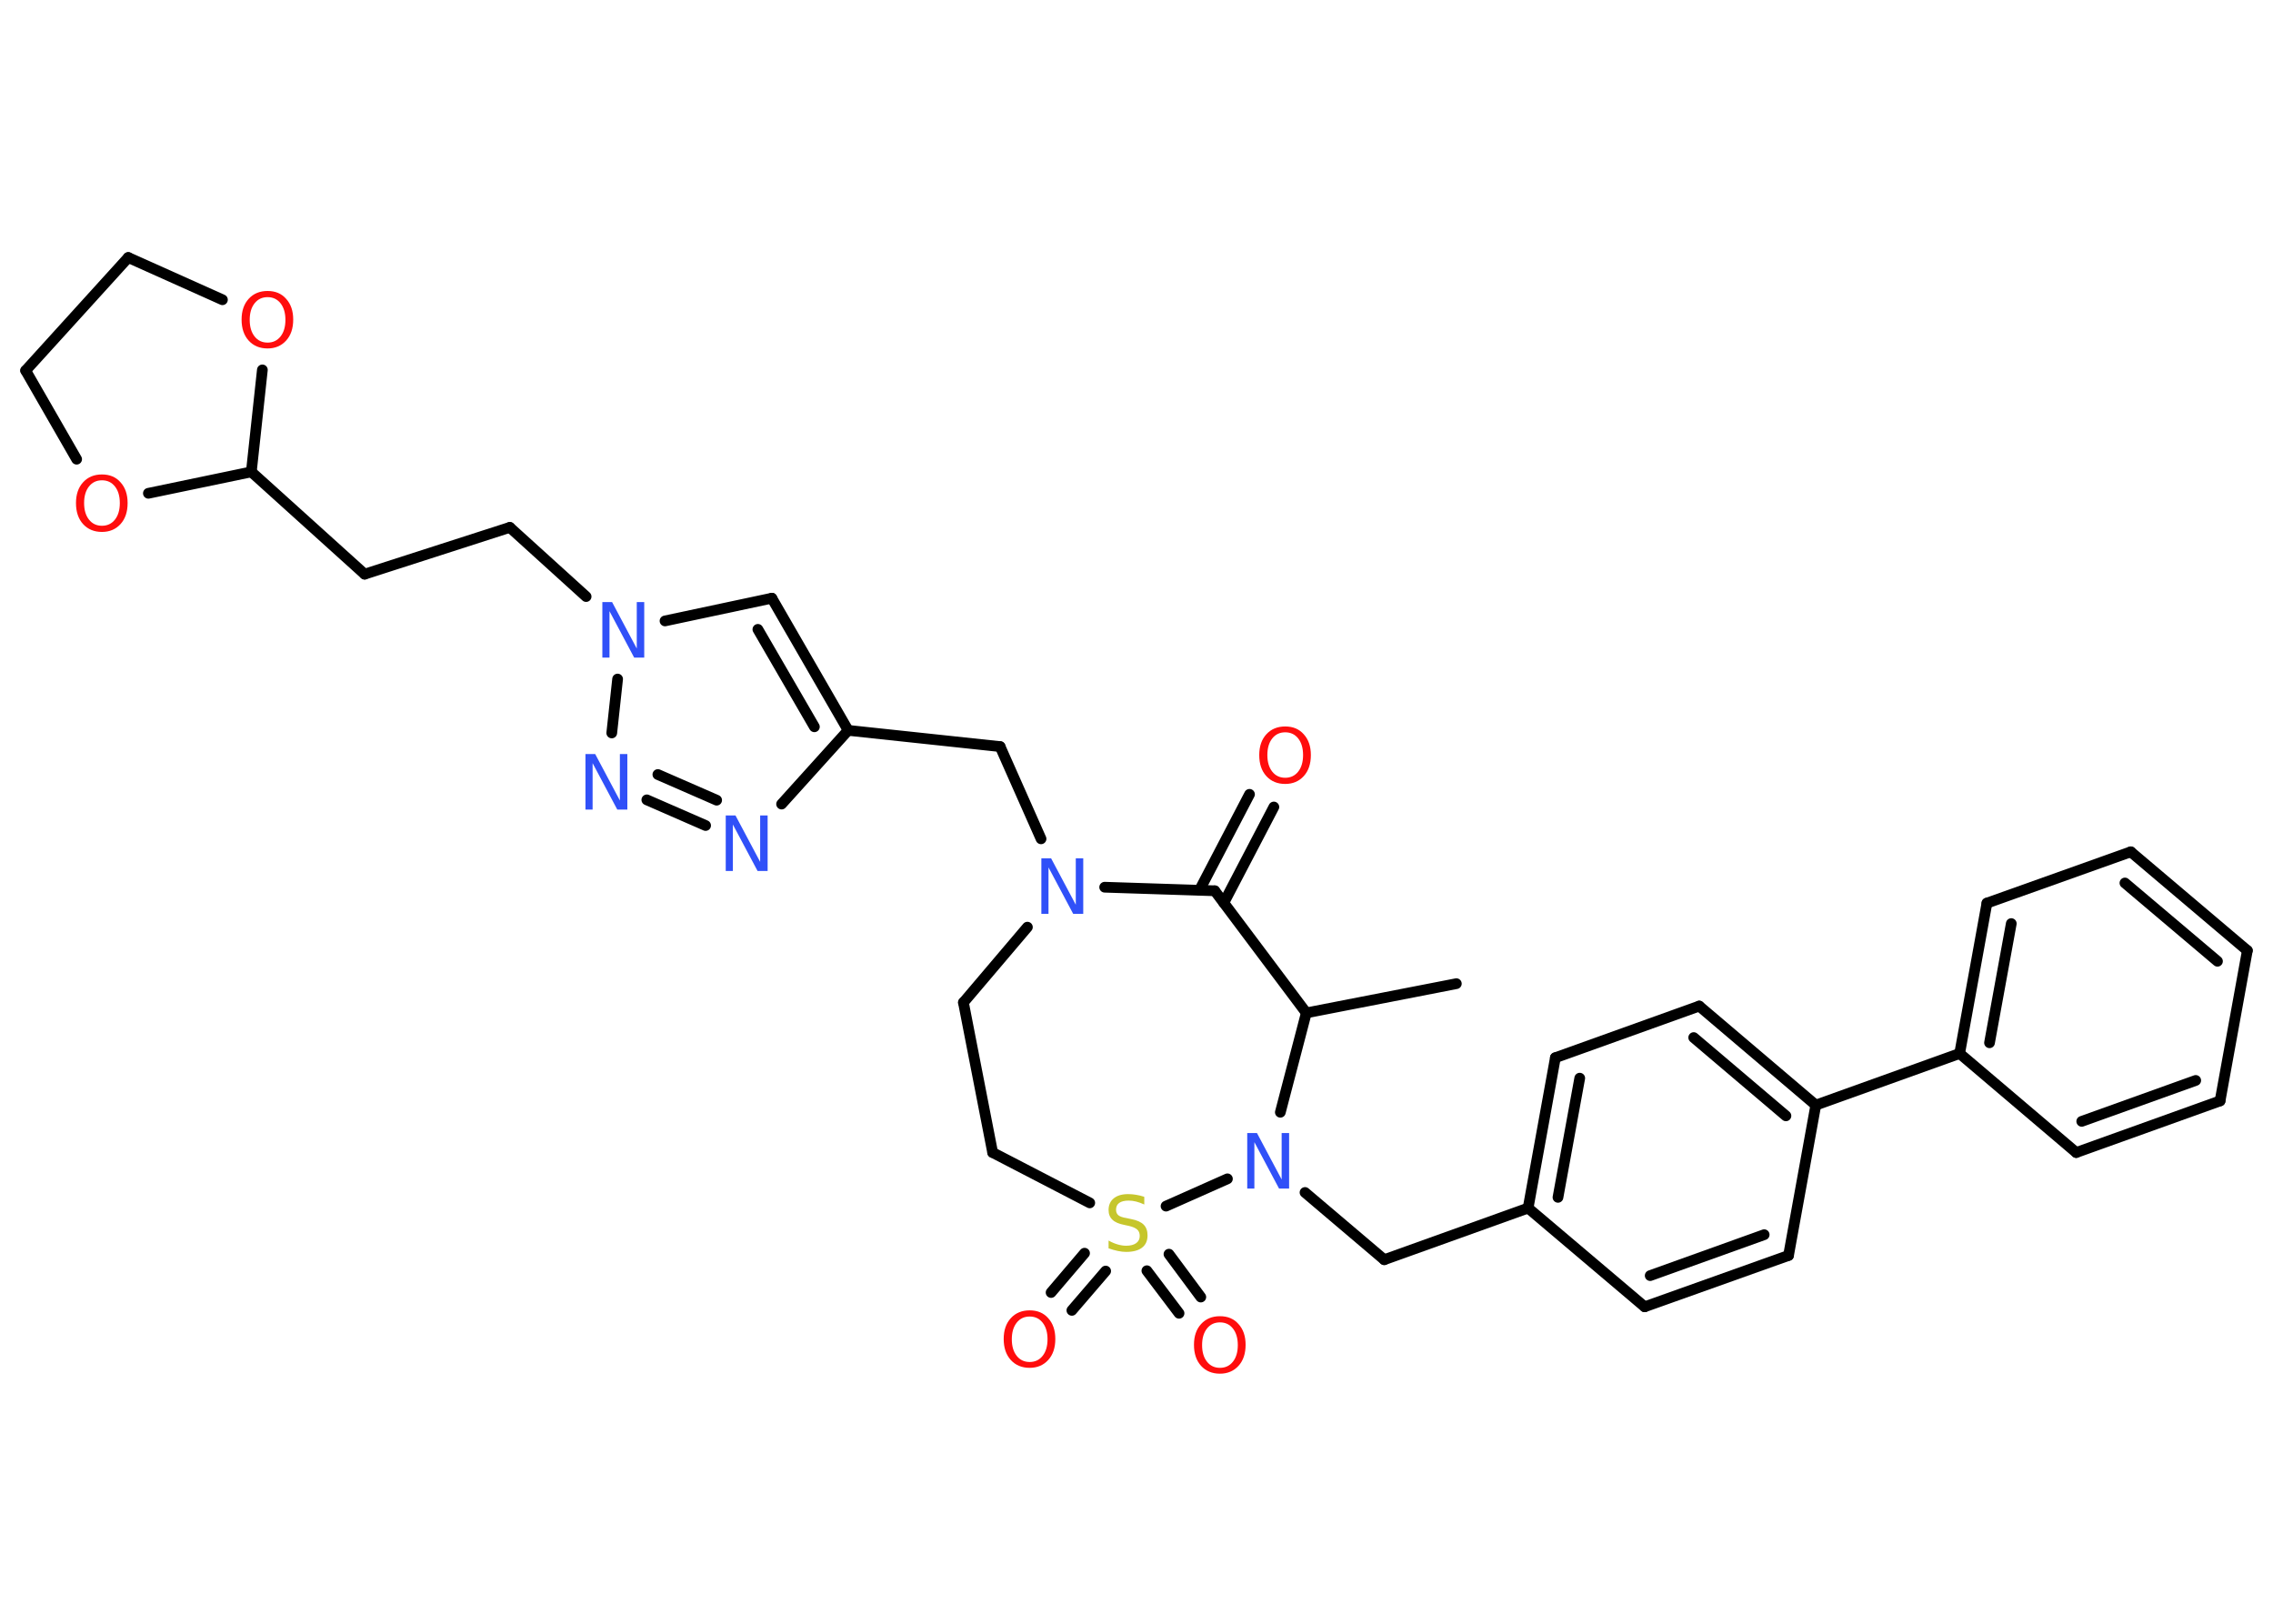 <?xml version='1.0' encoding='UTF-8'?>
<!DOCTYPE svg PUBLIC "-//W3C//DTD SVG 1.1//EN" "http://www.w3.org/Graphics/SVG/1.1/DTD/svg11.dtd">
<svg version='1.2' xmlns='http://www.w3.org/2000/svg' xmlns:xlink='http://www.w3.org/1999/xlink' width='70.0mm' height='50.0mm' viewBox='0 0 70.0 50.0'>
  <desc>Generated by the Chemistry Development Kit (http://github.com/cdk)</desc>
  <g stroke-linecap='round' stroke-linejoin='round' stroke='#000000' stroke-width='.33' fill='#FF0D0D'>
    <rect x='.0' y='.0' width='70.0' height='50.0' fill='#FFFFFF' stroke='none'/>
    <g id='mol1' class='mol'>
      <line id='mol1bnd1' class='bond' x1='44.85' y1='30.29' x2='40.23' y2='31.19'/>
      <line id='mol1bnd2' class='bond' x1='40.23' y1='31.19' x2='37.41' y2='27.43'/>
      <g id='mol1bnd3' class='bond'>
        <line x1='36.94' y1='27.41' x2='38.48' y2='24.46'/>
        <line x1='37.69' y1='27.8' x2='39.23' y2='24.85'/>
      </g>
      <line id='mol1bnd4' class='bond' x1='37.41' y1='27.43' x2='34.02' y2='27.32'/>
      <line id='mol1bnd5' class='bond' x1='32.06' y1='25.83' x2='30.8' y2='22.99'/>
      <line id='mol1bnd6' class='bond' x1='30.8' y1='22.99' x2='26.12' y2='22.49'/>
      <g id='mol1bnd7' class='bond'>
        <line x1='26.12' y1='22.49' x2='23.77' y2='18.42'/>
        <line x1='25.08' y1='22.38' x2='23.34' y2='19.38'/>
      </g>
      <line id='mol1bnd8' class='bond' x1='23.77' y1='18.42' x2='20.48' y2='19.12'/>
      <line id='mol1bnd9' class='bond' x1='18.05' y1='18.37' x2='15.7' y2='16.24'/>
      <line id='mol1bnd10' class='bond' x1='15.7' y1='16.24' x2='11.23' y2='17.68'/>
      <line id='mol1bnd11' class='bond' x1='11.23' y1='17.68' x2='7.74' y2='14.53'/>
      <line id='mol1bnd12' class='bond' x1='7.74' y1='14.53' x2='8.08' y2='11.39'/>
      <line id='mol1bnd13' class='bond' x1='6.85' y1='9.23' x2='3.95' y2='7.93'/>
      <line id='mol1bnd14' class='bond' x1='3.95' y1='7.93' x2='.79' y2='11.41'/>
      <line id='mol1bnd15' class='bond' x1='.79' y1='11.41' x2='2.36' y2='14.14'/>
      <line id='mol1bnd16' class='bond' x1='7.74' y1='14.53' x2='4.57' y2='15.19'/>
      <line id='mol1bnd17' class='bond' x1='19.02' y1='20.91' x2='18.84' y2='22.57'/>
      <g id='mol1bnd18' class='bond'>
        <line x1='19.92' y1='24.63' x2='21.73' y2='25.42'/>
        <line x1='20.26' y1='23.85' x2='22.07' y2='24.64'/>
      </g>
      <line id='mol1bnd19' class='bond' x1='26.12' y1='22.49' x2='24.07' y2='24.76'/>
      <line id='mol1bnd20' class='bond' x1='31.64' y1='28.55' x2='29.67' y2='30.87'/>
      <line id='mol1bnd21' class='bond' x1='29.67' y1='30.87' x2='30.57' y2='35.49'/>
      <line id='mol1bnd22' class='bond' x1='30.57' y1='35.49' x2='33.56' y2='37.04'/>
      <g id='mol1bnd23' class='bond'>
        <line x1='34.05' y1='39.14' x2='33.01' y2='40.35'/>
        <line x1='33.4' y1='38.59' x2='32.37' y2='39.8'/>
      </g>
      <g id='mol1bnd24' class='bond'>
        <line x1='36.0' y1='38.62' x2='36.98' y2='39.94'/>
        <line x1='35.32' y1='39.13' x2='36.31' y2='40.44'/>
      </g>
      <line id='mol1bnd25' class='bond' x1='35.91' y1='37.14' x2='37.8' y2='36.3'/>
      <line id='mol1bnd26' class='bond' x1='40.23' y1='31.19' x2='39.43' y2='34.25'/>
      <line id='mol1bnd27' class='bond' x1='40.19' y1='36.72' x2='42.63' y2='38.79'/>
      <line id='mol1bnd28' class='bond' x1='42.63' y1='38.79' x2='47.06' y2='37.2'/>
      <g id='mol1bnd29' class='bond'>
        <line x1='47.9' y1='32.57' x2='47.06' y2='37.2'/>
        <line x1='48.65' y1='33.2' x2='47.98' y2='36.87'/>
      </g>
      <line id='mol1bnd30' class='bond' x1='47.9' y1='32.57' x2='52.33' y2='30.98'/>
      <g id='mol1bnd31' class='bond'>
        <line x1='55.92' y1='34.03' x2='52.33' y2='30.98'/>
        <line x1='55.0' y1='34.36' x2='52.16' y2='31.95'/>
      </g>
      <line id='mol1bnd32' class='bond' x1='55.92' y1='34.03' x2='60.35' y2='32.44'/>
      <g id='mol1bnd33' class='bond'>
        <line x1='61.19' y1='27.81' x2='60.35' y2='32.44'/>
        <line x1='61.94' y1='28.44' x2='61.27' y2='32.11'/>
      </g>
      <line id='mol1bnd34' class='bond' x1='61.19' y1='27.81' x2='65.62' y2='26.23'/>
      <g id='mol1bnd35' class='bond'>
        <line x1='69.21' y1='29.27' x2='65.62' y2='26.23'/>
        <line x1='68.29' y1='29.6' x2='65.44' y2='27.19'/>
      </g>
      <line id='mol1bnd36' class='bond' x1='69.21' y1='29.27' x2='68.37' y2='33.9'/>
      <g id='mol1bnd37' class='bond'>
        <line x1='63.94' y1='35.49' x2='68.37' y2='33.9'/>
        <line x1='64.11' y1='34.53' x2='67.62' y2='33.27'/>
      </g>
      <line id='mol1bnd38' class='bond' x1='60.35' y1='32.44' x2='63.94' y2='35.49'/>
      <line id='mol1bnd39' class='bond' x1='55.92' y1='34.03' x2='55.08' y2='38.66'/>
      <g id='mol1bnd40' class='bond'>
        <line x1='50.65' y1='40.24' x2='55.08' y2='38.66'/>
        <line x1='50.82' y1='39.28' x2='54.33' y2='38.02'/>
      </g>
      <line id='mol1bnd41' class='bond' x1='47.06' y1='37.2' x2='50.65' y2='40.24'/>
      <path id='mol1atm4' class='atom' d='M39.58 22.55q-.25 .0 -.4 .19q-.15 .19 -.15 .51q.0 .32 .15 .51q.15 .19 .4 .19q.25 .0 .4 -.19q.15 -.19 .15 -.51q.0 -.32 -.15 -.51q-.15 -.19 -.4 -.19zM39.58 22.37q.36 .0 .57 .24q.22 .24 .22 .64q.0 .41 -.22 .65q-.22 .24 -.57 .24q-.36 .0 -.58 -.24q-.22 -.24 -.22 -.65q.0 -.4 .22 -.64q.22 -.24 .58 -.24z' stroke='none'/>
      <path id='mol1atm5' class='atom' d='M32.06 26.43h.31l.76 1.43v-1.43h.23v1.71h-.31l-.76 -1.43v1.43h-.22v-1.71z' stroke='none' fill='#3050F8'/>
      <path id='mol1atm9' class='atom' d='M18.54 18.54h.31l.76 1.43v-1.43h.23v1.71h-.31l-.76 -1.43v1.43h-.22v-1.71z' stroke='none' fill='#3050F8'/>
      <path id='mol1atm13' class='atom' d='M8.24 9.15q-.25 .0 -.4 .19q-.15 .19 -.15 .51q.0 .32 .15 .51q.15 .19 .4 .19q.25 .0 .4 -.19q.15 -.19 .15 -.51q.0 -.32 -.15 -.51q-.15 -.19 -.4 -.19zM8.24 8.96q.36 .0 .57 .24q.22 .24 .22 .64q.0 .41 -.22 .65q-.22 .24 -.57 .24q-.36 .0 -.58 -.24q-.22 -.24 -.22 -.65q.0 -.4 .22 -.64q.22 -.24 .58 -.24z' stroke='none'/>
      <path id='mol1atm16' class='atom' d='M3.14 14.79q-.25 .0 -.4 .19q-.15 .19 -.15 .51q.0 .32 .15 .51q.15 .19 .4 .19q.25 .0 .4 -.19q.15 -.19 .15 -.51q.0 -.32 -.15 -.51q-.15 -.19 -.4 -.19zM3.14 14.61q.36 .0 .57 .24q.22 .24 .22 .64q.0 .41 -.22 .65q-.22 .24 -.57 .24q-.36 .0 -.58 -.24q-.22 -.24 -.22 -.65q.0 -.4 .22 -.64q.22 -.24 .58 -.24z' stroke='none'/>
      <path id='mol1atm17' class='atom' d='M18.02 23.22h.31l.76 1.43v-1.43h.23v1.71h-.31l-.76 -1.43v1.43h-.22v-1.71z' stroke='none' fill='#3050F8'/>
      <path id='mol1atm18' class='atom' d='M22.34 25.11h.31l.76 1.43v-1.43h.23v1.71h-.31l-.76 -1.43v1.43h-.22v-1.71z' stroke='none' fill='#3050F8'/>
      <path id='mol1atm21' class='atom' d='M35.24 36.86v.23q-.13 -.06 -.25 -.09q-.12 -.03 -.23 -.03q-.19 .0 -.29 .07q-.1 .07 -.1 .21q.0 .11 .07 .17q.07 .06 .26 .09l.14 .03q.26 .05 .38 .17q.12 .12 .12 .33q.0 .25 -.17 .38q-.17 .13 -.49 .13q-.12 .0 -.26 -.03q-.14 -.03 -.28 -.08v-.24q.14 .08 .28 .12q.14 .04 .26 .04q.2 .0 .31 -.08q.11 -.08 .11 -.22q.0 -.13 -.08 -.2q-.08 -.07 -.25 -.11l-.14 -.03q-.26 -.05 -.37 -.16q-.12 -.11 -.12 -.3q.0 -.23 .16 -.36q.16 -.13 .44 -.13q.12 .0 .24 .02q.13 .02 .25 .06z' stroke='none' fill='#C6C62C'/>
      <path id='mol1atm22' class='atom' d='M31.71 40.54q-.25 .0 -.4 .19q-.15 .19 -.15 .51q.0 .32 .15 .51q.15 .19 .4 .19q.25 .0 .4 -.19q.15 -.19 .15 -.51q.0 -.32 -.15 -.51q-.15 -.19 -.4 -.19zM31.71 40.35q.36 .0 .57 .24q.22 .24 .22 .64q.0 .41 -.22 .65q-.22 .24 -.57 .24q-.36 .0 -.58 -.24q-.22 -.24 -.22 -.65q.0 -.4 .22 -.64q.22 -.24 .58 -.24z' stroke='none'/>
      <path id='mol1atm23' class='atom' d='M37.57 40.72q-.25 .0 -.4 .19q-.15 .19 -.15 .51q.0 .32 .15 .51q.15 .19 .4 .19q.25 .0 .4 -.19q.15 -.19 .15 -.51q.0 -.32 -.15 -.51q-.15 -.19 -.4 -.19zM37.57 40.53q.36 .0 .57 .24q.22 .24 .22 .64q.0 .41 -.22 .65q-.22 .24 -.57 .24q-.36 .0 -.58 -.24q-.22 -.24 -.22 -.65q.0 -.4 .22 -.64q.22 -.24 .58 -.24z' stroke='none'/>
      <path id='mol1atm24' class='atom' d='M38.4 34.89h.31l.76 1.43v-1.43h.23v1.71h-.31l-.76 -1.43v1.43h-.22v-1.71z' stroke='none' fill='#3050F8'/>
    </g>
  </g>
</svg>
